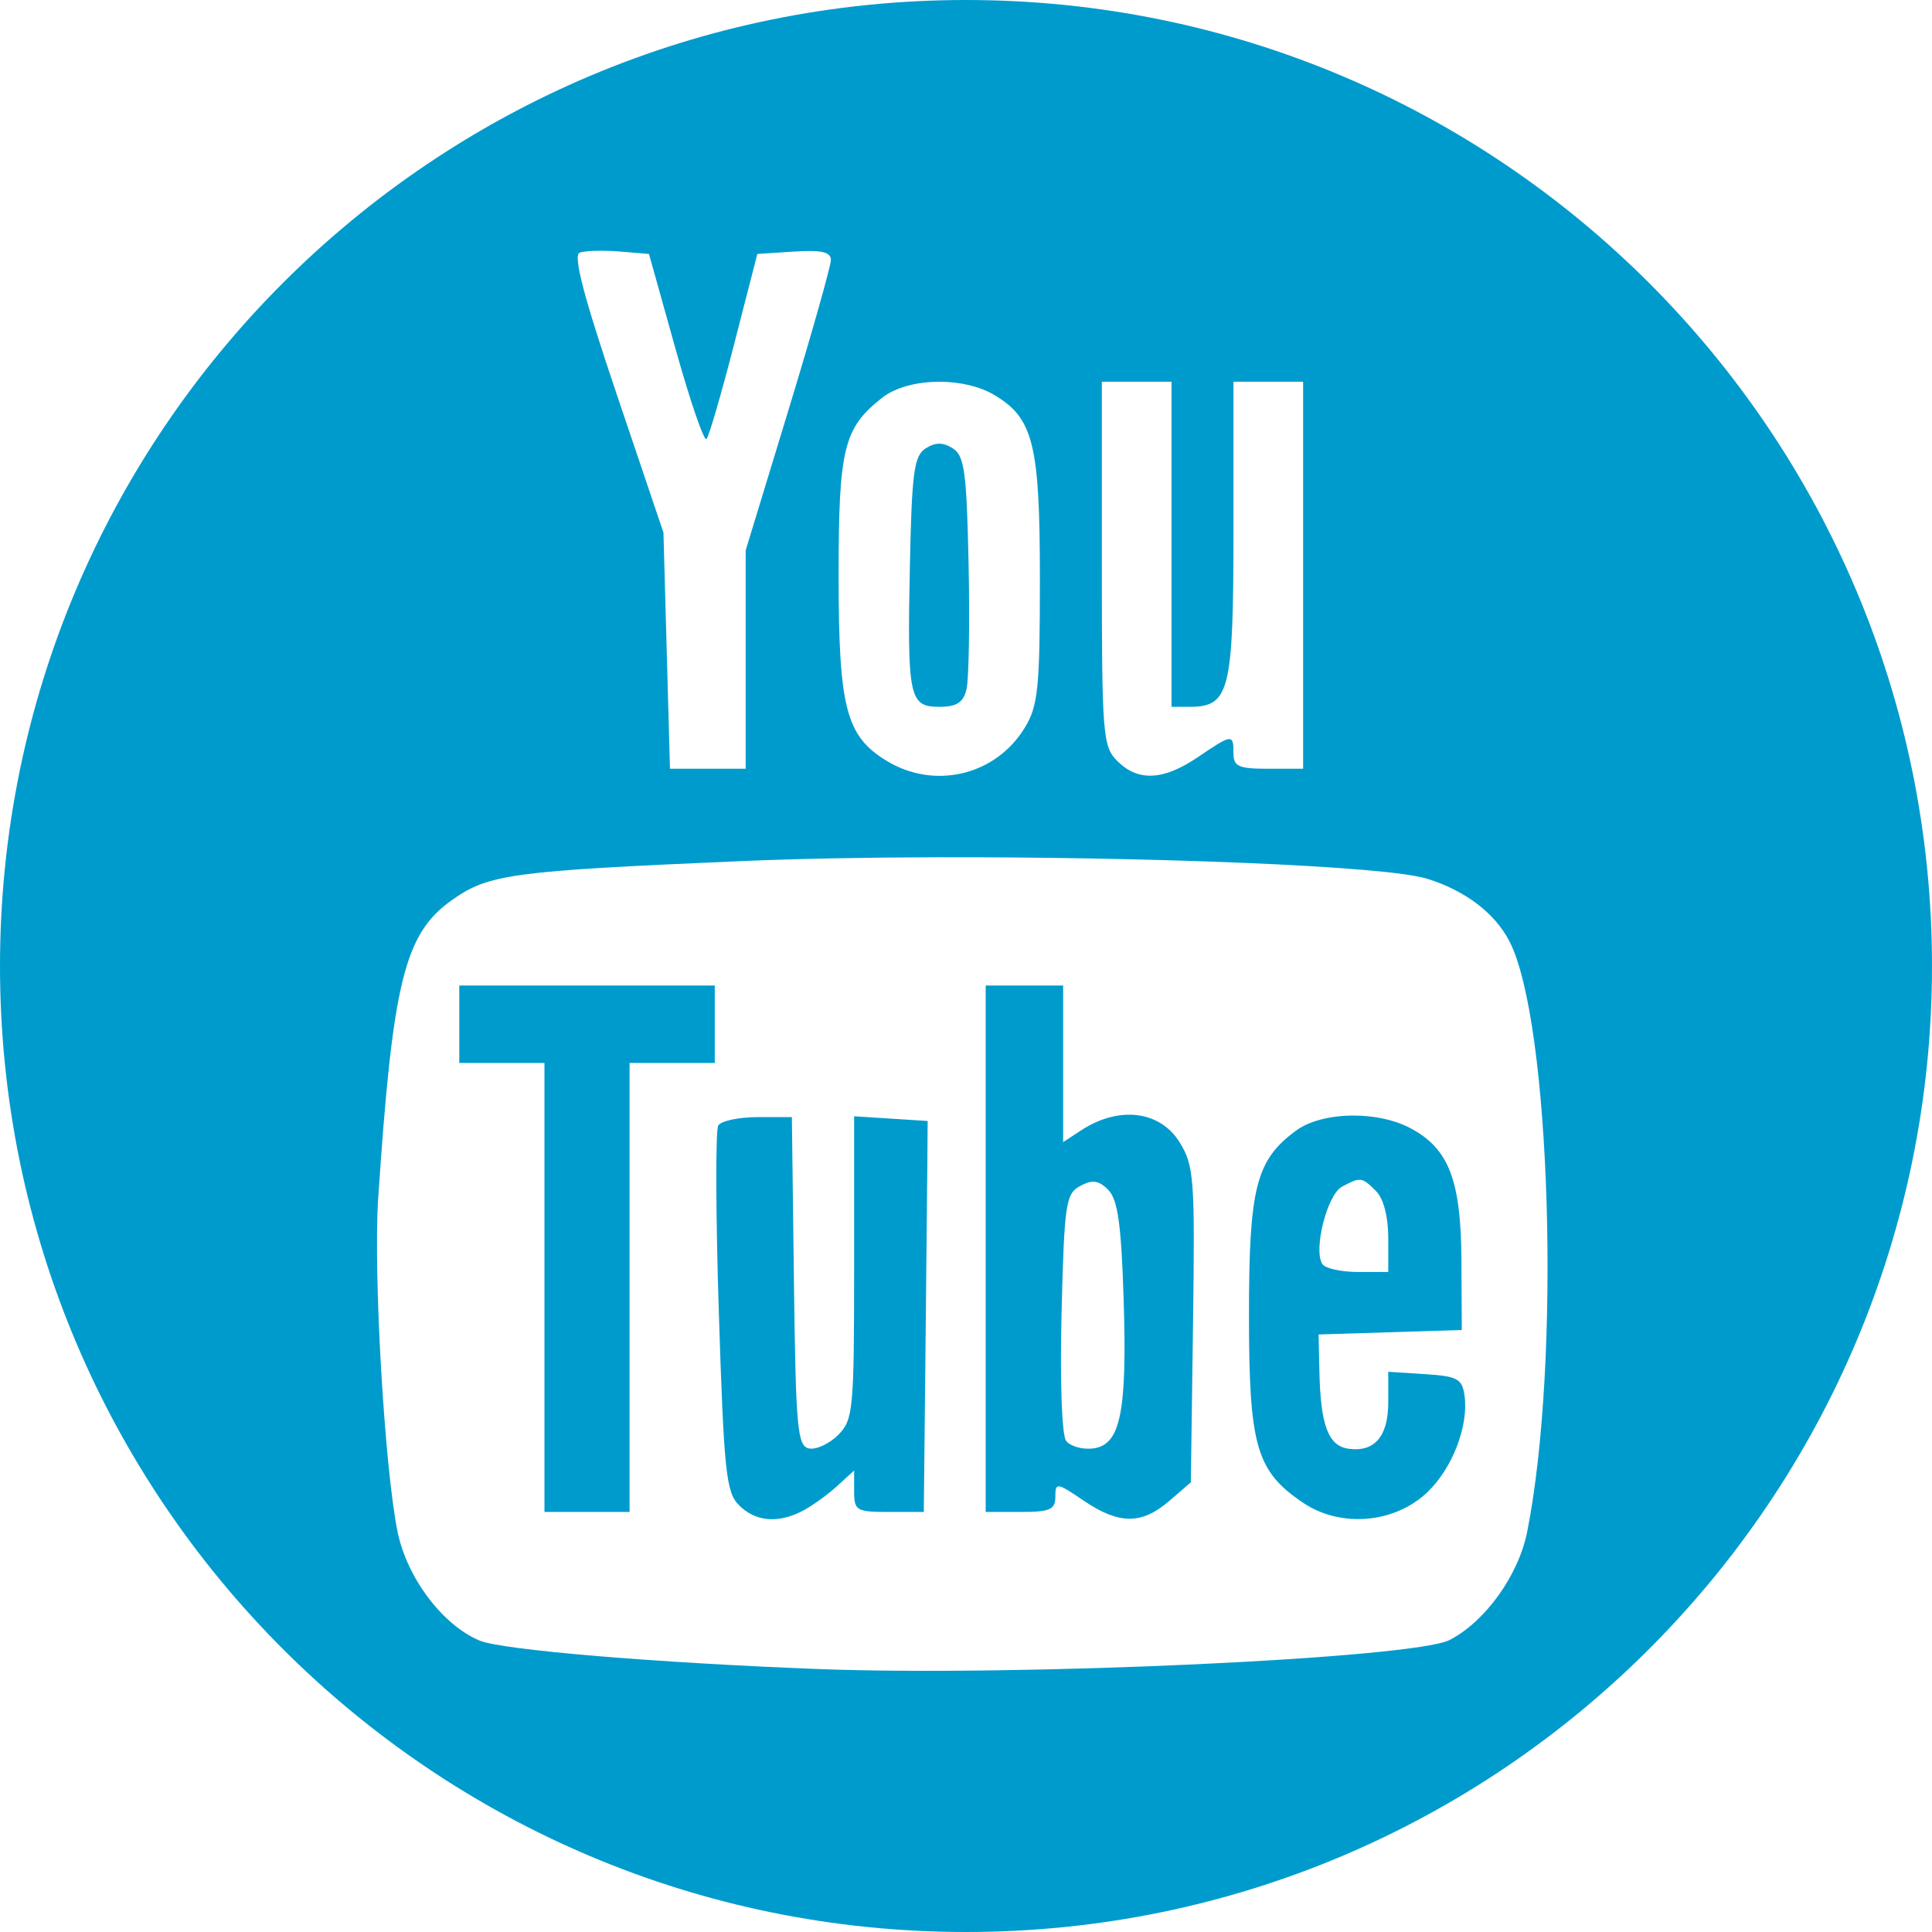 <?xml version="1.0" encoding="UTF-8" standalone="no"?>
<!-- Created with Inkscape (http://www.inkscape.org/) -->

<svg
   xmlns:dc="http://purl.org/dc/elements/1.1/"
   xmlns:cc="http://creativecommons.org/ns#"
   xmlns:rdf="http://www.w3.org/1999/02/22-rdf-syntax-ns#"
   xmlns:svg="http://www.w3.org/2000/svg"
   xmlns="http://www.w3.org/2000/svg"
   xmlns:sodipodi="http://sodipodi.sourceforge.net/DTD/sodipodi-0.dtd"
   xmlns:inkscape="http://www.inkscape.org/namespaces/inkscape"
   version="1.1"
   width="1000"
   height="1000"
   id="svg2"
   inkscape:version="0.48.2 r9819"
   sodipodi:docname="YouTube.svg">
  <sodipodi:namedview
     pagecolor="#ffffff"
     bordercolor="#666666"
     borderopacity="1"
     objecttolerance="10"
     gridtolerance="10"
     guidetolerance="10"
     inkscape:pageopacity="0"
     inkscape:pageshadow="2"
     inkscape:window-width="878"
     inkscape:window-height="595"
     id="namedview9"
     showgrid="false"
     inkscape:zoom="0.3337544"
     inkscape:cx="181.03372"
     inkscape:cy="500"
     inkscape:window-x="0"
     inkscape:window-y="0"
     inkscape:window-maximized="0"
     inkscape:current-layer="svg2">
    <inkscape:grid
       type="xygrid"
       id="grid3824" />
  </sodipodi:namedview>
  <defs
     id="defs4">
    <clipPath
       id="clipPath3052">
      <path
         d="m 0.06,162.536 199.94,0 0,-162.476 -199.94,0 0,162.476 z"
         id="path3054" />
    </clipPath>
  </defs>
  <path
     style="fill:#009bcd;fill-opacity:1;stroke:none"
     d="M 500 0 C 223.858 7.5791225e-14 0 223.858 0 500 C -7.5791225e-14 776.142 223.858 1000 500 1000 C 776.142 1000 1000 776.142 1000 500 C 1000 223.858 776.142 -1.1368684e-13 500 0 z M 310.969 129.781 C 313.97 129.779 317.251 129.895 320.438 130.156 L 335.906 131.438 L 349.625 180.5 C 357.172 207.48 364.388 228.51 365.656 227.25 C 366.925 225.99 373.357 203.908 379.969 178.188 L 392 131.438 L 411.031 130.219 C 425.226 129.308 430.062 130.425 430.062 134.594 C 430.062 137.668 420.153 172.716 408.031 212.5 L 385.969 284.844 L 385.969 341.375 L 385.969 397.906 L 366.375 397.906 L 346.781 397.906 L 345.094 336.812 L 343.406 275.688 L 319.25 204.188 C 302.009 153.147 296.533 132.136 300.062 130.781 C 301.762 130.129 305.967 129.785 310.969 129.781 z M 570.312 197.562 L 588.344 197.562 L 606.375 197.562 L 606.375 281.688 L 606.375 365.844 L 615.781 365.844 C 636.444 365.844 638.438 357.79 638.438 274.375 L 638.438 197.562 L 656.469 197.562 L 674.5 197.562 L 674.5 297.719 L 674.5 397.906 L 656.469 397.906 C 641.108 397.906 638.438 396.733 638.438 389.906 C 638.438 379.762 637.802 379.825 620 391.906 C 602.168 404.007 589.041 404.635 578.312 393.906 C 570.753 386.347 570.312 380.542 570.312 291.719 L 570.312 197.562 z M 486.406 197.594 C 496.556 197.621 506.875 199.853 514.531 204.375 C 534.926 216.422 538.267 229.921 538.25 300.344 C 538.238 356.262 537.293 365.392 530.406 376.688 C 515.348 401.383 483.716 408.926 458.875 393.781 C 437.837 380.955 434.062 366.374 434.062 297.656 C 434.062 232.123 436.649 221.571 456.562 205.906 C 463.606 200.365 474.904 197.563 486.406 197.594 z M 486.156 229.656 C 483.927 229.656 481.71 230.454 479.156 232.062 C 473.125 235.861 471.96 244.274 470.969 292.156 C 469.544 361.001 470.555 365.844 486.156 365.844 C 495.132 365.844 498.563 363.662 500.25 356.844 C 501.477 351.885 501.977 322.774 501.344 292.156 C 500.353 244.274 499.188 235.861 493.156 232.062 C 490.602 230.454 488.385 229.656 486.156 229.656 z M 485.031 443.719 C 594.898 443.466 716.85 448.124 738.594 454.812 C 758.303 460.875 773.694 472.546 781.281 487.219 C 802.742 528.72 808.028 704.538 790.469 792.844 C 785.998 815.33 768.827 839.285 750.344 848.844 C 731.88 858.391 527.305 867.839 424.062 863.906 C 339.177 860.673 259.835 854.01 248.219 849.156 C 229.11 841.172 210.639 816.673 205.781 792.844 C 199.015 759.654 193.168 659.045 195.75 620.312 C 203.222 508.236 209.351 483.373 233.75 466 C 252.848 452.401 264.496 450.834 383.375 445.719 C 413.154 444.437 448.409 443.803 485.031 443.719 z M 237.719 510.094 L 237.719 530.125 L 237.719 550.188 L 259.75 550.188 L 281.812 550.188 L 281.812 666.375 L 281.812 782.594 L 303.844 782.594 L 325.875 782.594 L 325.875 666.375 L 325.875 550.188 L 347.906 550.188 L 369.969 550.188 L 369.969 530.125 L 369.969 510.094 L 303.844 510.094 L 237.719 510.094 z M 510.188 510.094 L 510.188 646.344 L 510.188 782.594 L 528.219 782.594 C 543.487 782.594 546.25 781.371 546.25 774.688 C 546.25 767.201 547.012 767.301 560.844 776.688 C 579.187 789.136 590.873 789.213 605.156 776.938 L 616.375 767.25 L 617.5 685.781 C 618.536 609.993 618.065 603.361 610.562 591.25 C 600.412 574.865 579.111 572.274 559.594 585.062 L 550.281 591.156 L 550.281 550.625 L 550.281 510.094 L 530.25 510.094 L 510.188 510.094 z M 700.75 577.406 C 689.178 577.389 677.939 580.005 670.906 585.156 C 650.107 600.391 646.469 614.65 646.469 680.406 C 646.469 748.591 650.163 761.44 674.5 777.844 C 693.933 790.942 721.93 788.547 738.875 772.312 C 751.814 759.916 760.237 737.948 758.031 722.312 C 756.809 713.65 754.347 712.325 737.594 711.25 L 718.562 710.031 L 718.562 725.781 C 718.562 743.511 711.448 751.798 697.906 749.844 C 687.474 748.338 683.499 737.633 682.906 709.594 L 682.5 690.719 L 719.562 689.562 L 756.625 688.406 L 756.438 652.344 C 756.226 610.59 749.806 594.172 729.531 583.688 C 721.442 579.505 710.961 577.422 700.75 577.406 z M 442.094 577.781 L 442.094 656.156 C 442.094 729.95 441.592 734.971 433.812 742.75 C 429.269 747.293 422.503 750.434 418.781 749.719 C 412.726 748.555 411.905 739.474 410.938 663.312 L 409.875 578.219 L 392.156 578.219 C 382.413 578.219 373.241 580.169 371.781 582.531 C 370.321 584.894 370.443 628.398 372.062 679.219 C 374.693 761.765 375.811 772.405 382.5 779.094 C 391.011 787.604 402.542 788.671 415.312 782.094 C 420.126 779.614 428.104 773.892 433.062 769.375 L 442.094 761.156 L 442.094 771.875 C 442.094 781.904 443.249 782.594 460.125 782.594 L 478.156 782.594 L 479 702.438 C 479.466 658.36 479.915 612.82 480 601.25 L 480.156 580.219 L 461.125 579 L 442.094 577.781 z M 703.406 610.656 C 706.086 610.56 708.111 612.392 712.281 616.562 C 716.11 620.391 718.562 629.835 718.562 640.625 L 718.562 658.375 L 702.781 658.375 C 694.096 658.375 685.818 656.504 684.406 654.219 C 679.729 646.65 686.969 618.316 694.625 614.219 C 698.837 611.965 701.322 610.731 703.406 610.656 z M 566.031 611.656 C 568.579 611.713 570.813 613.063 573.594 615.844 C 578.51 620.76 580.327 633.381 581.562 671.344 C 583.499 730.865 580.021 748.018 565.719 749.719 C 560.148 750.381 553.882 748.585 551.781 745.719 C 549.588 742.727 548.593 714.455 549.469 679.344 C 550.878 622.87 551.634 617.853 559.125 613.844 C 561.884 612.367 564.05 611.612 566.031 611.656 z "
     id="path2985" />
</svg>
